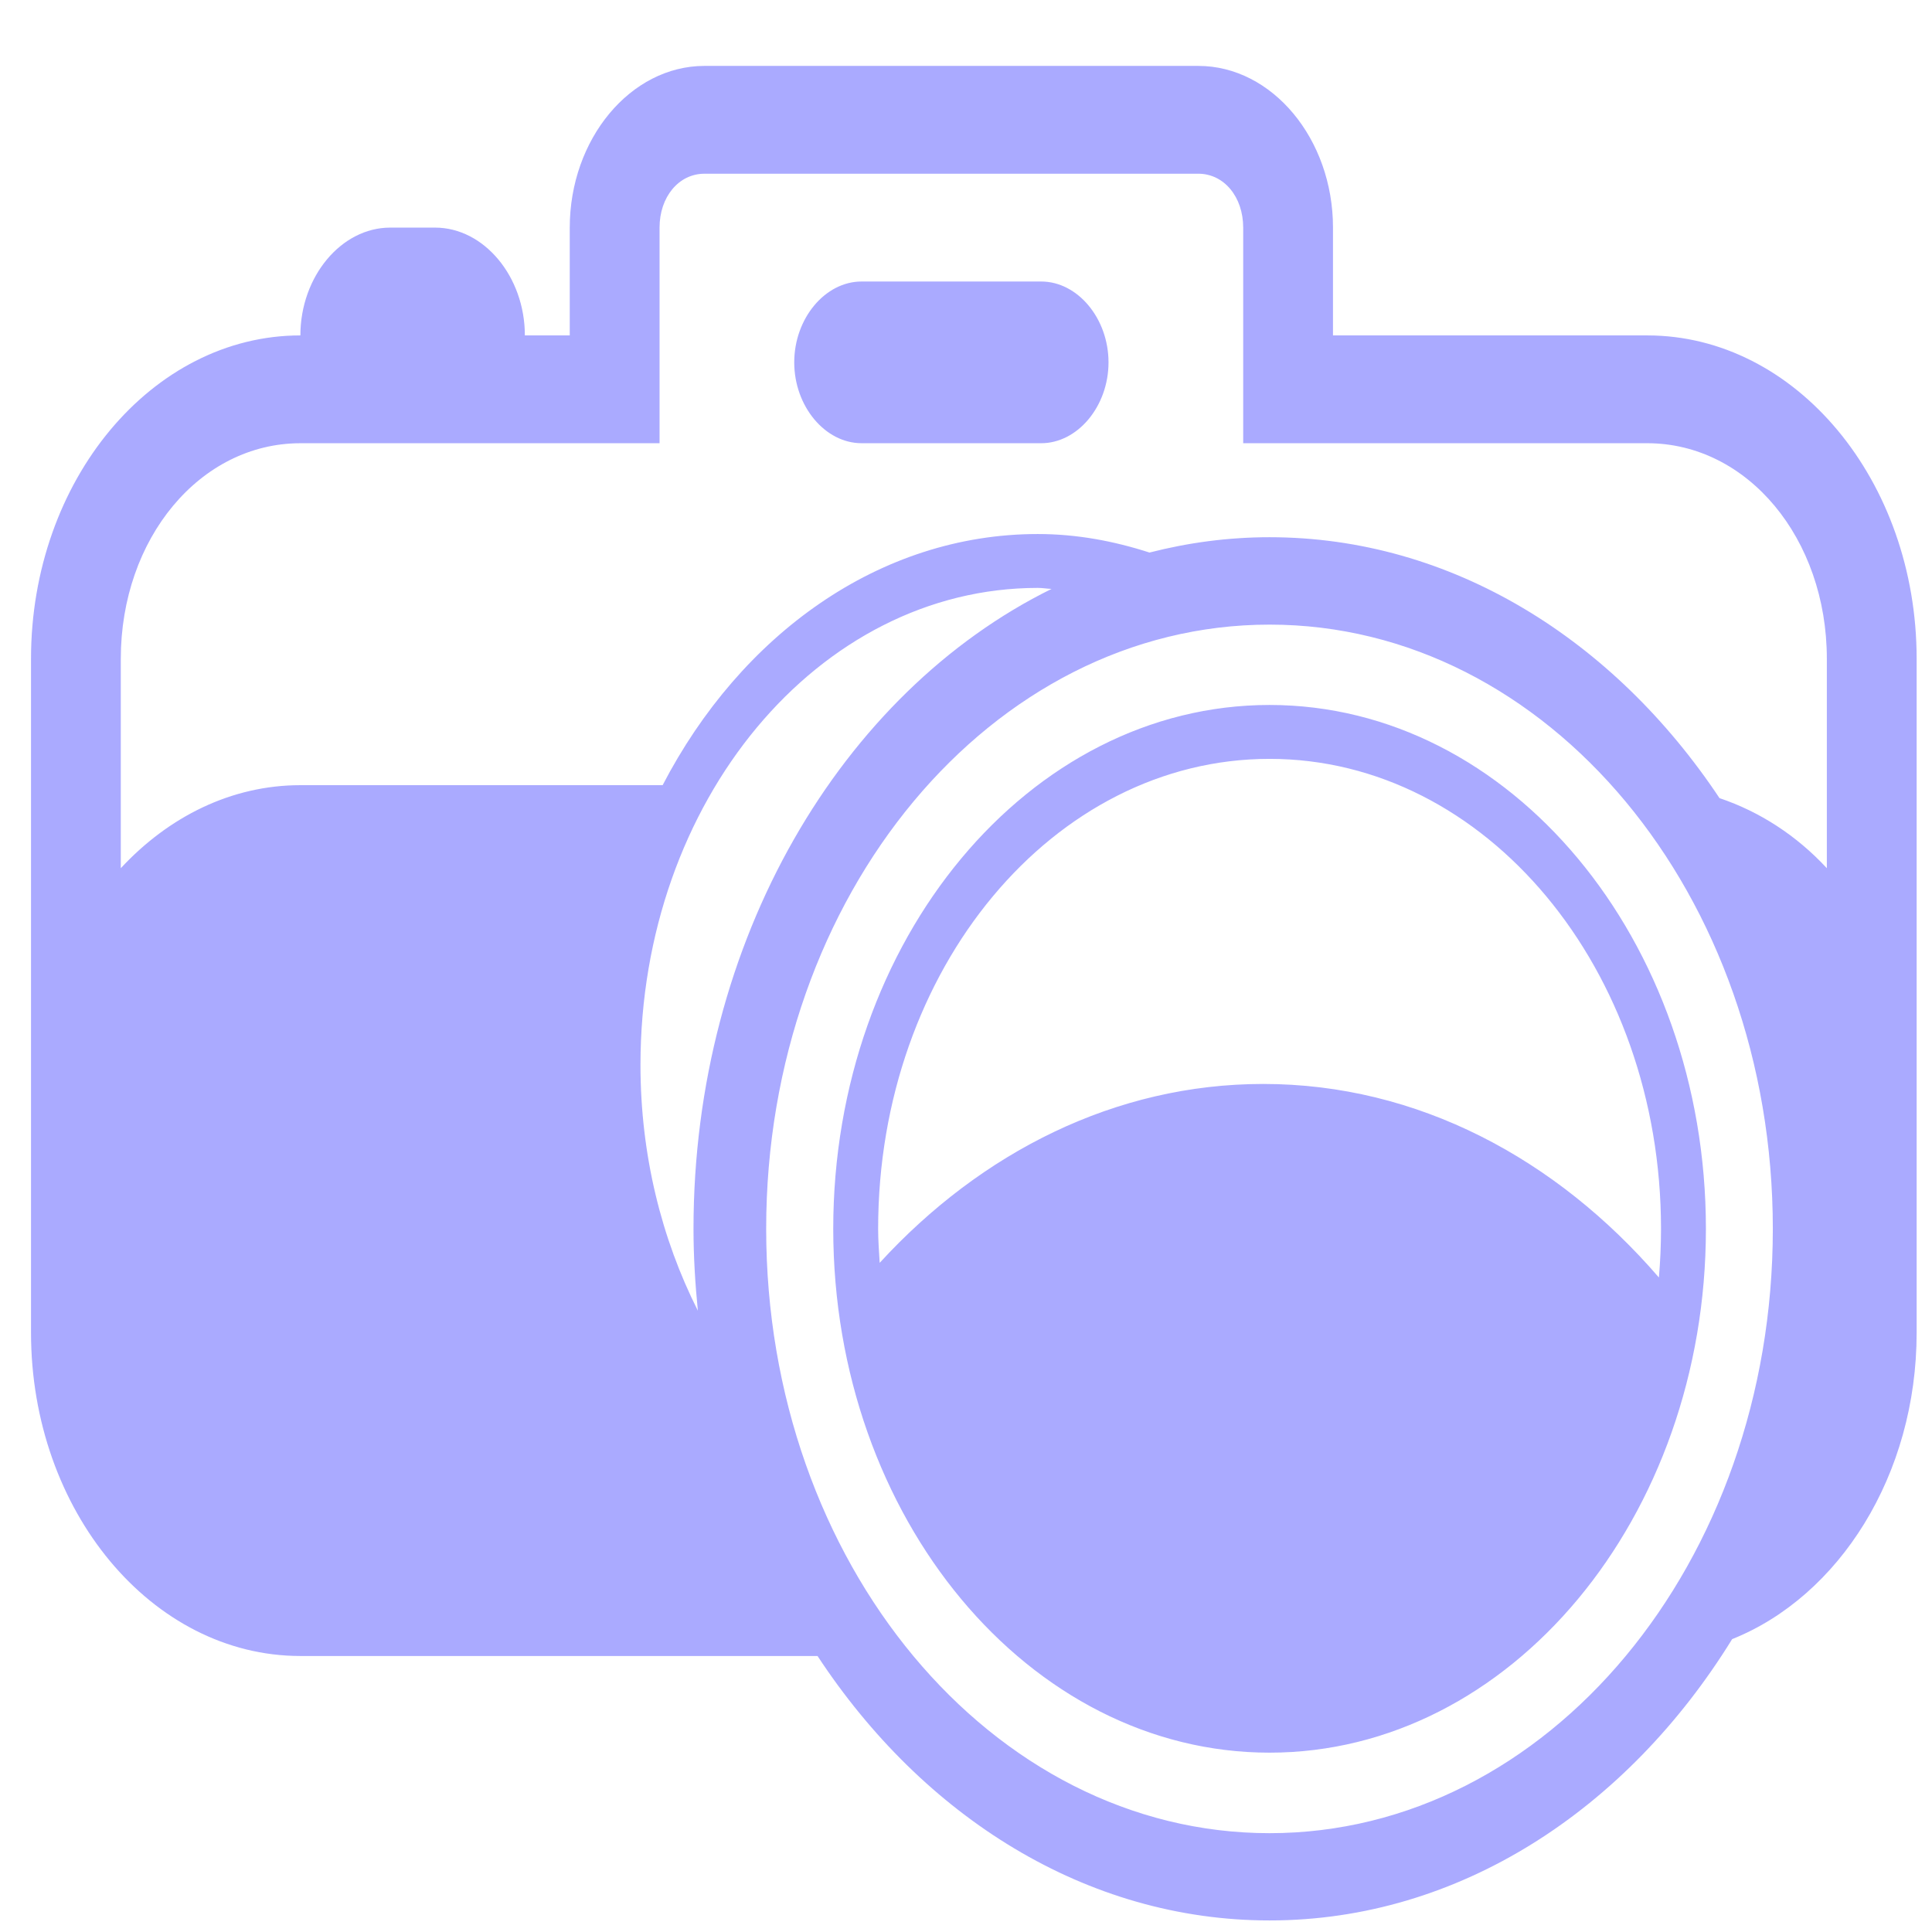 <svg xmlns="http://www.w3.org/2000/svg" xmlns:xlink="http://www.w3.org/1999/xlink" version="1.1" width="1000" height="1000" viewBox="0 0 1000 1000" xml:space="preserve">
<desc>Created with Fabric.js 3.5.0</desc>
<defs>
</defs>
<rect x="0" y="0" width="100%" height="100%" fill="#ffffff"/>
<g transform="matrix(4.134 0 0 4.848 504.048 514.066)" id="681531">
<path style="stroke: none; stroke-width: 20; stroke-dasharray: none; stroke-linecap: round; stroke-dashoffset: 0; stroke-linejoin: miter; stroke-miterlimit: 4; is-custom-font: none; font-file-url: none; fill: rgb(170,170,255); fill-rule: evenodd; opacity: 1;" vector-effect="non-scaling-stroke" transform=" translate(-312.047, -239.181)" d="m 278.32 140.181 c -9.245 0 -16.864 7.799 -16.864 17.264 l 0 11.51 l -5.621 0 c 0 -6.277 -5.111 -11.51 -11.242 -11.51 l -5.621 0 c -6.131 0 -11.242 5.233 -11.242 11.51 c -18.588 0 -33.727 15.499 -33.727 34.529 l 0 48.016 l 0 23.918 c 0 19.029 15.14 34.529 33.727 34.529 l 64.749 0 c 13.22 17.158 33.649 28.234 56.599 28.234 c 23.735 0 44.763 -11.86 57.916 -30.033 c 13.394 -4.575 23.1 -17.506 23.1 -32.73 l 0 -23.918 l 0 -48.016 c 0 -19.029 -15.14 -34.529 -33.727 -34.529 l -39.349 0 l 0 -11.51 c 0 -9.465 -7.618 -17.264 -16.864 -17.264 l -61.833 0 z m 0 11.51 l 61.833 0 c 3.211 0 5.621 2.467 5.621 5.755 l 0 23.019 l 50.591 0 c 12.554 0 22.485 10.167 22.485 23.019 l 0 22.354 c -3.797 -3.492 -8.396 -6.034 -13.438 -7.481 c -13.228 -16.949 -33.549 -27.857 -56.335 -27.857 c -5.161 0 -10.18 0.576 -15.037 1.637 c -4.467 -1.233 -9.133 -1.978 -13.983 -1.978 c -19.818 0 -37.187 10.751 -46.972 26.814 l -45.356 0 c -8.64 0 -16.509 3.371 -22.485 8.866 l 0 -22.354 c 0 -12.852 9.931 -23.019 22.485 -23.019 l 44.97 0 l 0 -23.019 c 0 -3.288 2.41 -5.755 5.621 -5.755 z m 19.674 11.509 c -4.574 0 -8.432 3.949 -8.432 8.632 c 0 4.683 3.858 8.632 8.432 8.632 l 22.485 0 c 4.574 0 8.432 -3.949 8.432 -8.632 c 0 -4.683 -3.858 -8.632 -8.432 -8.632 l -22.485 0 z m 22.063 32.712 c 0.585 0 1.143 0.086 1.722 0.108 c -26.263 11.047 -44.829 37.502 -44.829 68.32 c 0 2.963 0.211 5.867 0.545 8.74 c -4.534 -7.662 -7.185 -16.616 -7.185 -26.238 c 0 -28.145 22.256 -50.93 49.748 -50.93 z m 29.02 3.92 c 34.833 0 63.01 28.846 63.01 64.507 c -0 35.661 -28.177 64.525 -63.01 64.525 c -34.833 0 -63.028 -28.864 -63.028 -64.525 c 0 -35.661 28.194 -64.507 63.028 -64.507 z m 0 8.578 c -30.123 0 -54.631 25.09 -54.631 55.929 c 0 30.839 24.508 55.929 54.631 55.929 c 30.123 0 54.631 -25.09 54.631 -55.929 c 0 -30.839 -24.508 -55.929 -54.631 -55.929 z m 0 5.755 c 27.082 0 49.01 22.449 49.01 50.174 c 0 1.758 -0.091 3.486 -0.264 5.197 c -12.864 -12.721 -30.252 -20.663 -49.537 -20.663 c -18.504 0 -35.321 7.282 -48.026 19.099 c -0.085 -1.206 -0.193 -2.404 -0.193 -3.633 c 0 -27.725 21.928 -50.174 49.01 -50.174 z" stroke-linecap="round"/>
</g>
</svg>